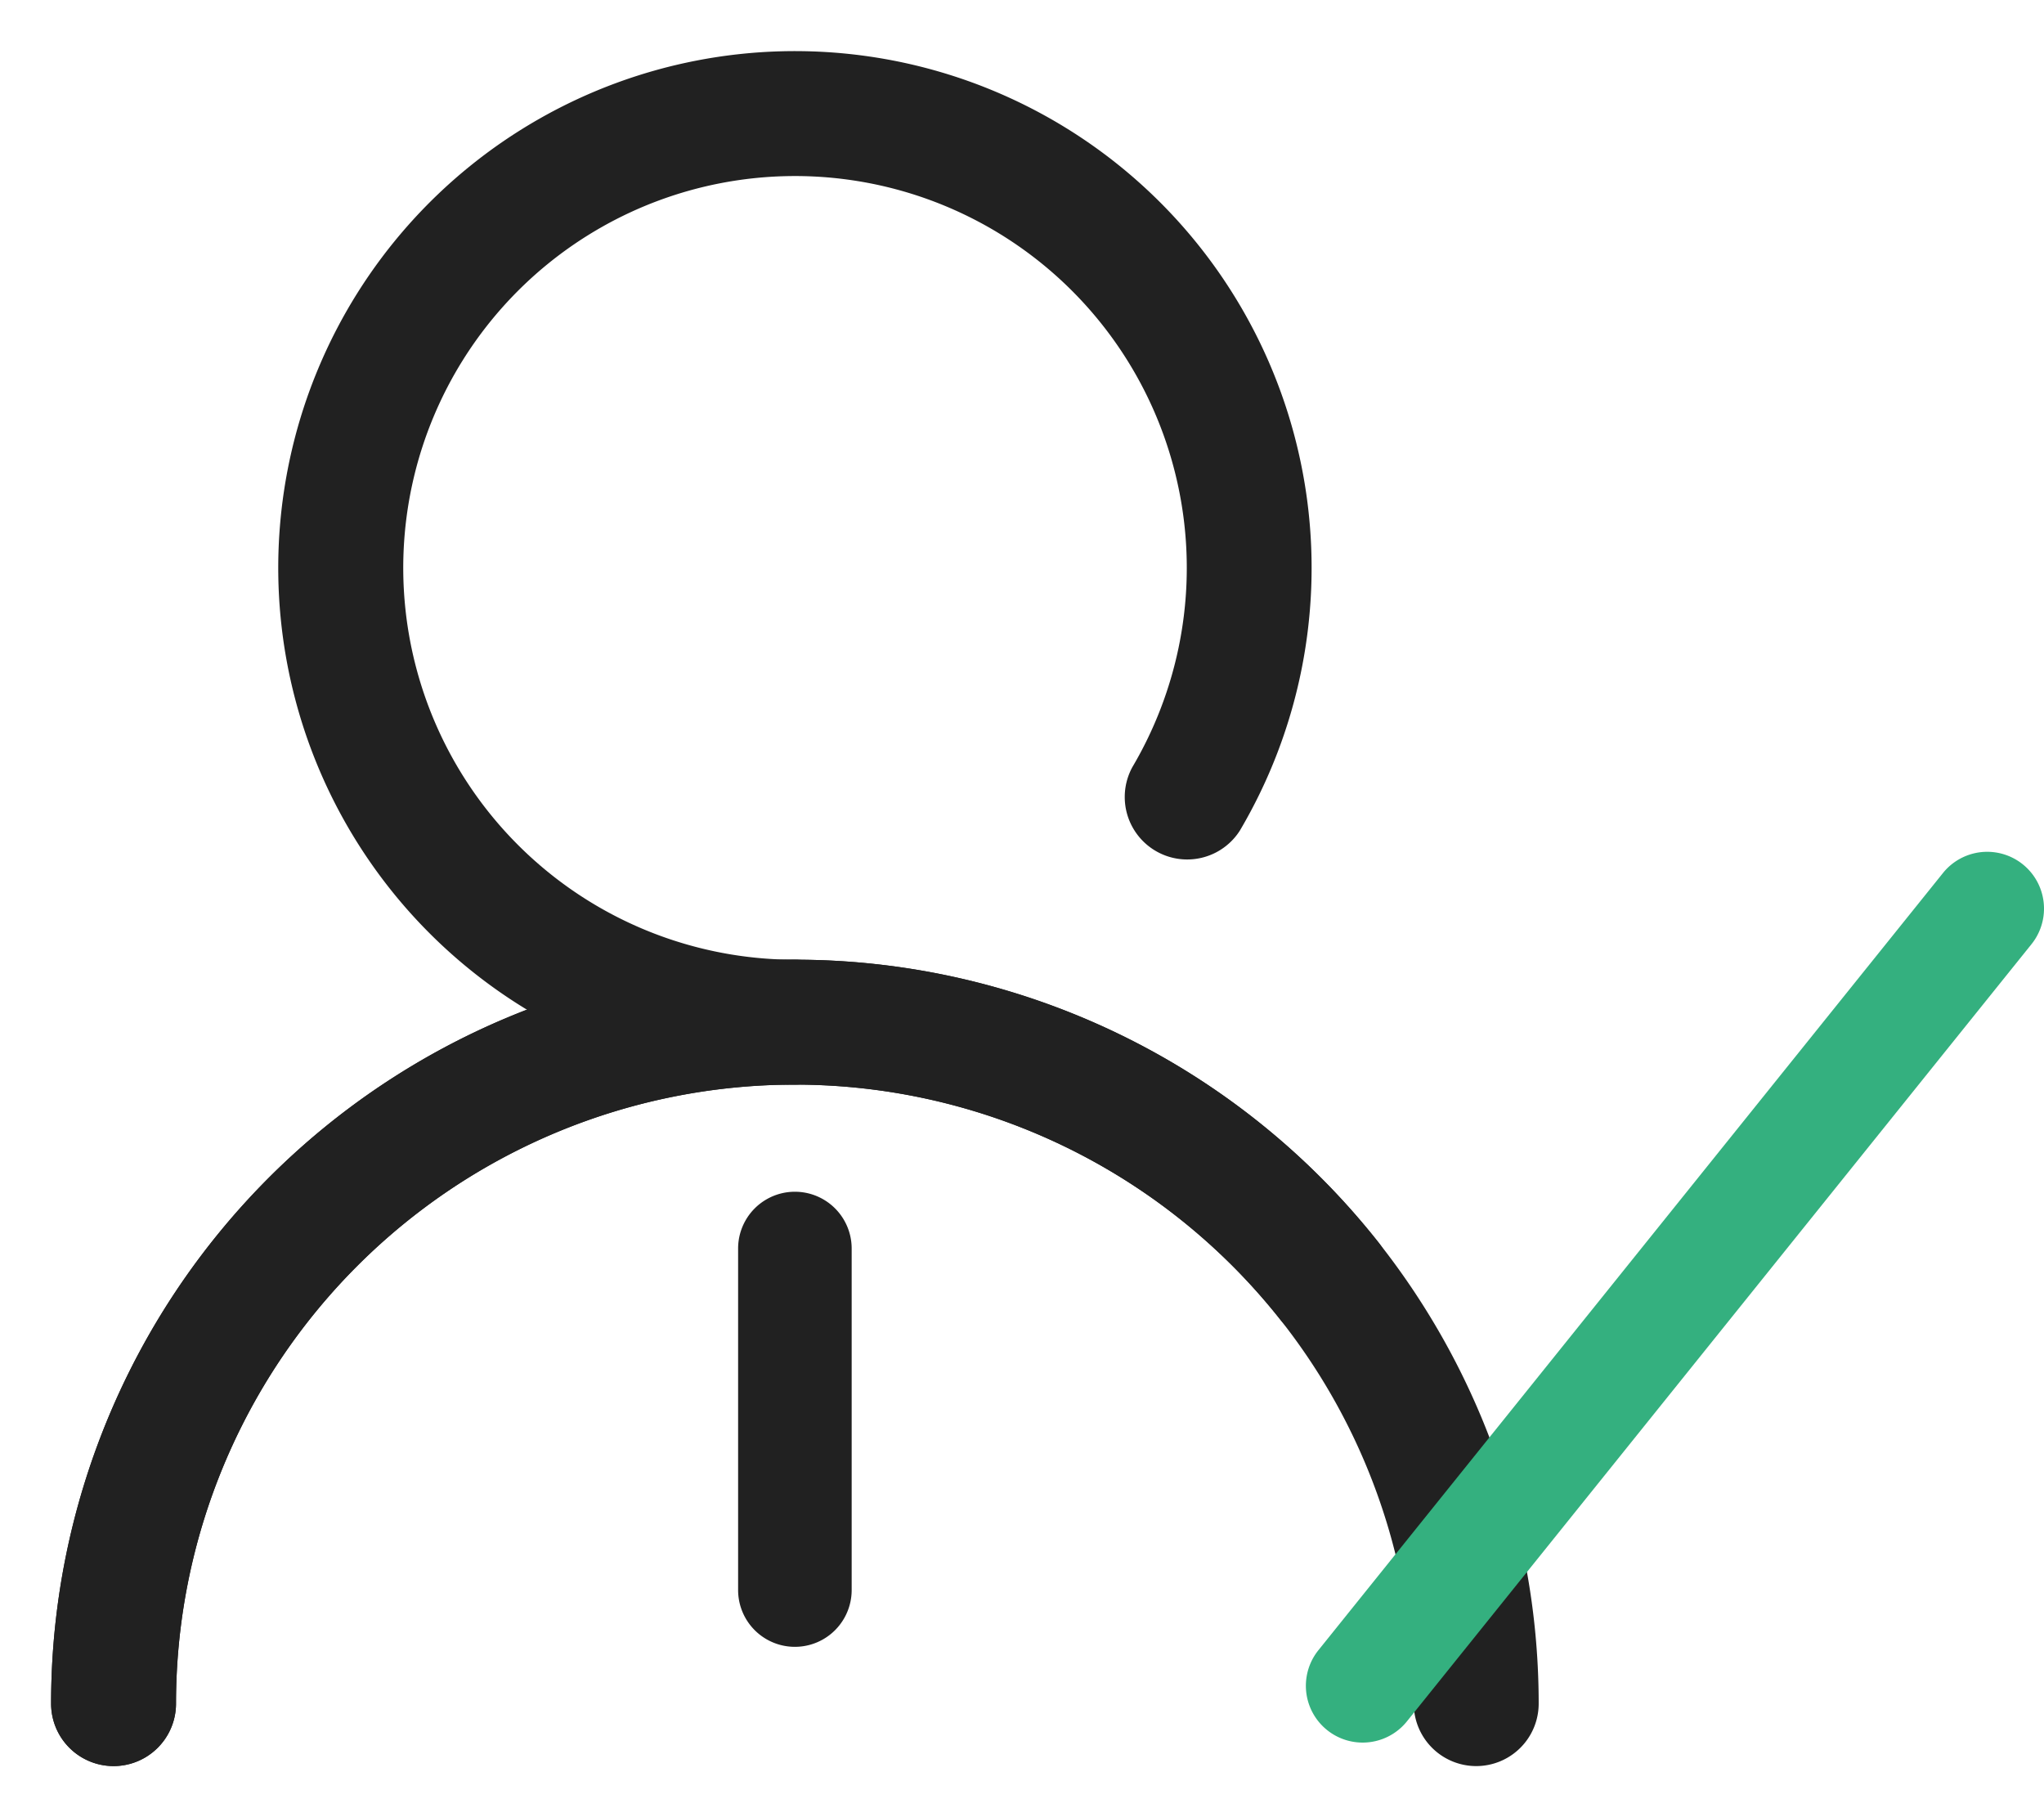 <?xml version="1.0" standalone="no"?><!DOCTYPE svg PUBLIC "-//W3C//DTD SVG 1.1//EN" "http://www.w3.org/Graphics/SVG/1.1/DTD/svg11.dtd"><svg class="icon" width="200px" height="177.78px" viewBox="0 0 1152 1024" version="1.1" xmlns="http://www.w3.org/2000/svg"><path d="M698.752 468.096A291.2 291.2 0 1 0 448 611.2a35.2 35.2 0 0 0 0-70.4 220.8 220.8 0 1 1 190.208-108.544 35.2 35.2 0 0 0 60.544 35.84z" fill="#212121" /><path d="M867.2 960a419.2 419.2 0 0 0-838.4 0 35.2 35.2 0 0 0 70.4 0 348.8 348.8 0 1 1 697.6 0 35.2 35.2 0 0 0 70.4 0z" fill="#212121" /><path d="M776.96 700.16A419.2 419.2 0 0 0 28.8 960a35.2 35.2 0 0 0 70.4 0 348.8 348.8 0 0 1 622.592-216.128 35.2 35.2 0 0 0 55.232-43.648z" fill="#212121" /><path d="M792.96 969.984l352-437.952a32 32 0 0 0-49.92-40.064l-352 437.952a32 32 0 0 0 49.92 40.064z" fill="#34B07F" /><path d="M416 703.552V896a32 32 0 1 0 64 0v-192.448a32 32 0 0 0-64 0z" fill="#212121" /></svg>